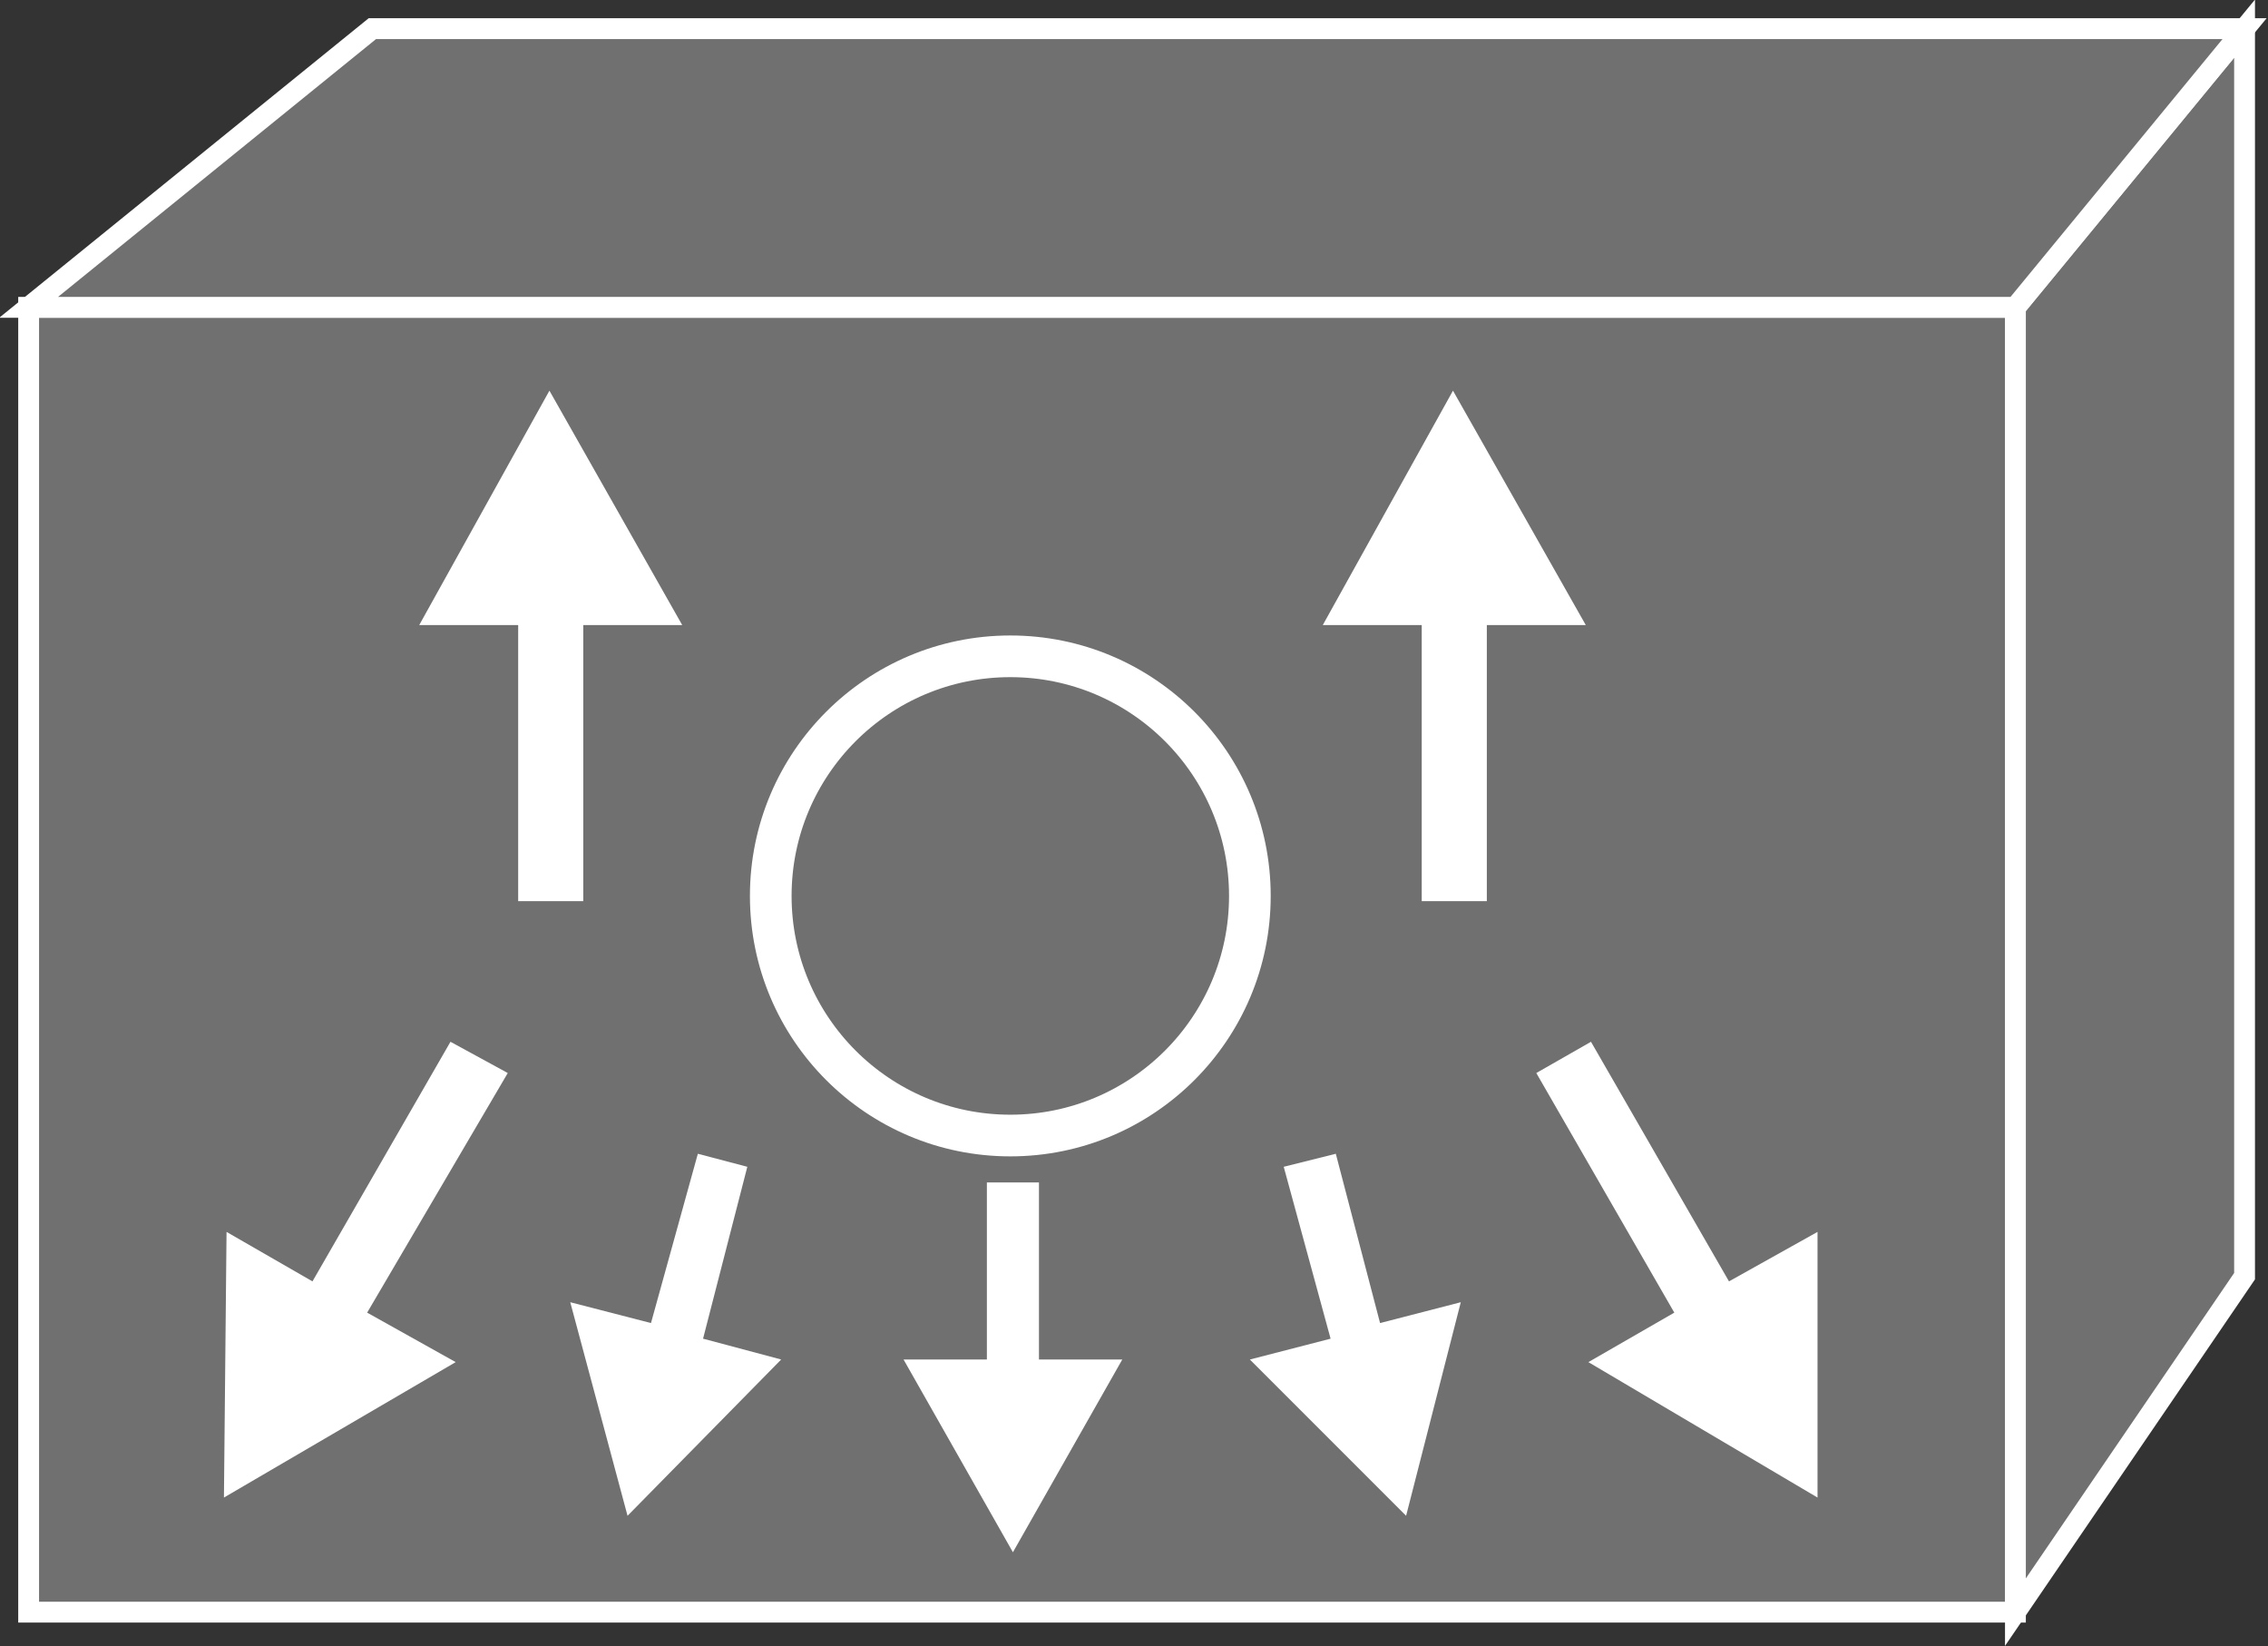 <?xml version="1.0" encoding="utf-8"?>
<!-- Generator: Adobe Illustrator 20.1.0, SVG Export Plug-In . SVG Version: 6.00 Build 0)  -->
<svg version="1.1" id="Layer_1" xmlns="http://www.w3.org/2000/svg" xmlns:xlink="http://www.w3.org/1999/xlink" x="0px" y="0px"
	 viewBox="0 0 87.1 63.2" style="enable-background:new 0 0 87.1 63.2;" xml:space="preserve">
<rect x="0" y="0" width="87.1" height="63.2" fill="#333333" stroke="none"/>
<style type="text/css">
	.st0{fill:#707070;stroke:#FFFFFF;stroke-width:0.8;}
	.st1{fill:#FFFFFF;}
	.st2{fill:#707070;stroke:#FFFFFF;stroke-width:1.6;}
</style>
<g>
	<rect x="1.1" y="11.8" class="st0" width="76.3" height="50.1"/>
	<polygon class="st0" points="86.2,49 77.4,61.9 77.4,11.8 86.2,1.1 	"/>
	<polygon class="st0" points="14.3,1.1 86.2,1.1 77.4,11.8 1.1,11.8 	"/>
	<g>
		<polygon class="st1" points="37.9,52.2 37.9,45.4 39.9,45.4 39.9,52.2 43.1,52.2 38.9,59.6 34.7,52.2 		"/>
	</g>
	<g>
		<polygon class="st1" points="14.1,50.4 19.5,41.2 17.3,40 12,49.2 8.7,47.3 8.6,57.5 17.5,52.3 		"/>
	</g>
	<g>
		<polygon class="st1" points="64.3,50.4 59,41.2 61.1,40 66.4,49.2 69.8,47.3 69.8,57.5 61,52.3 		"/>
	</g>
	<g>
		<polygon class="st1" points="51.1,51.4 49.3,44.8 51.3,44.3 53,50.8 56.1,50 54,58.2 48,52.2 		"/>
	</g>
	<g>
		<polygon class="st1" points="27,51.4 28.7,44.8 26.8,44.3 25,50.8 21.9,50 24.1,58.2 30,52.2 		"/>
	</g>
	<g>
		<polygon class="st1" points="22.4,24 22.4,34.6 19.9,34.6 19.9,24 16.1,24 21.1,15 26.2,24 		"/>
	</g>
	<g>
		<polygon class="st1" points="57.1,24 57.1,34.6 54.6,34.6 54.6,24 50.8,24 55.8,15 60.9,24 		"/>
	</g>
	<circle class="st2" cx="38.8" cy="34.4" r="9.2"/>
</g>
</svg>
